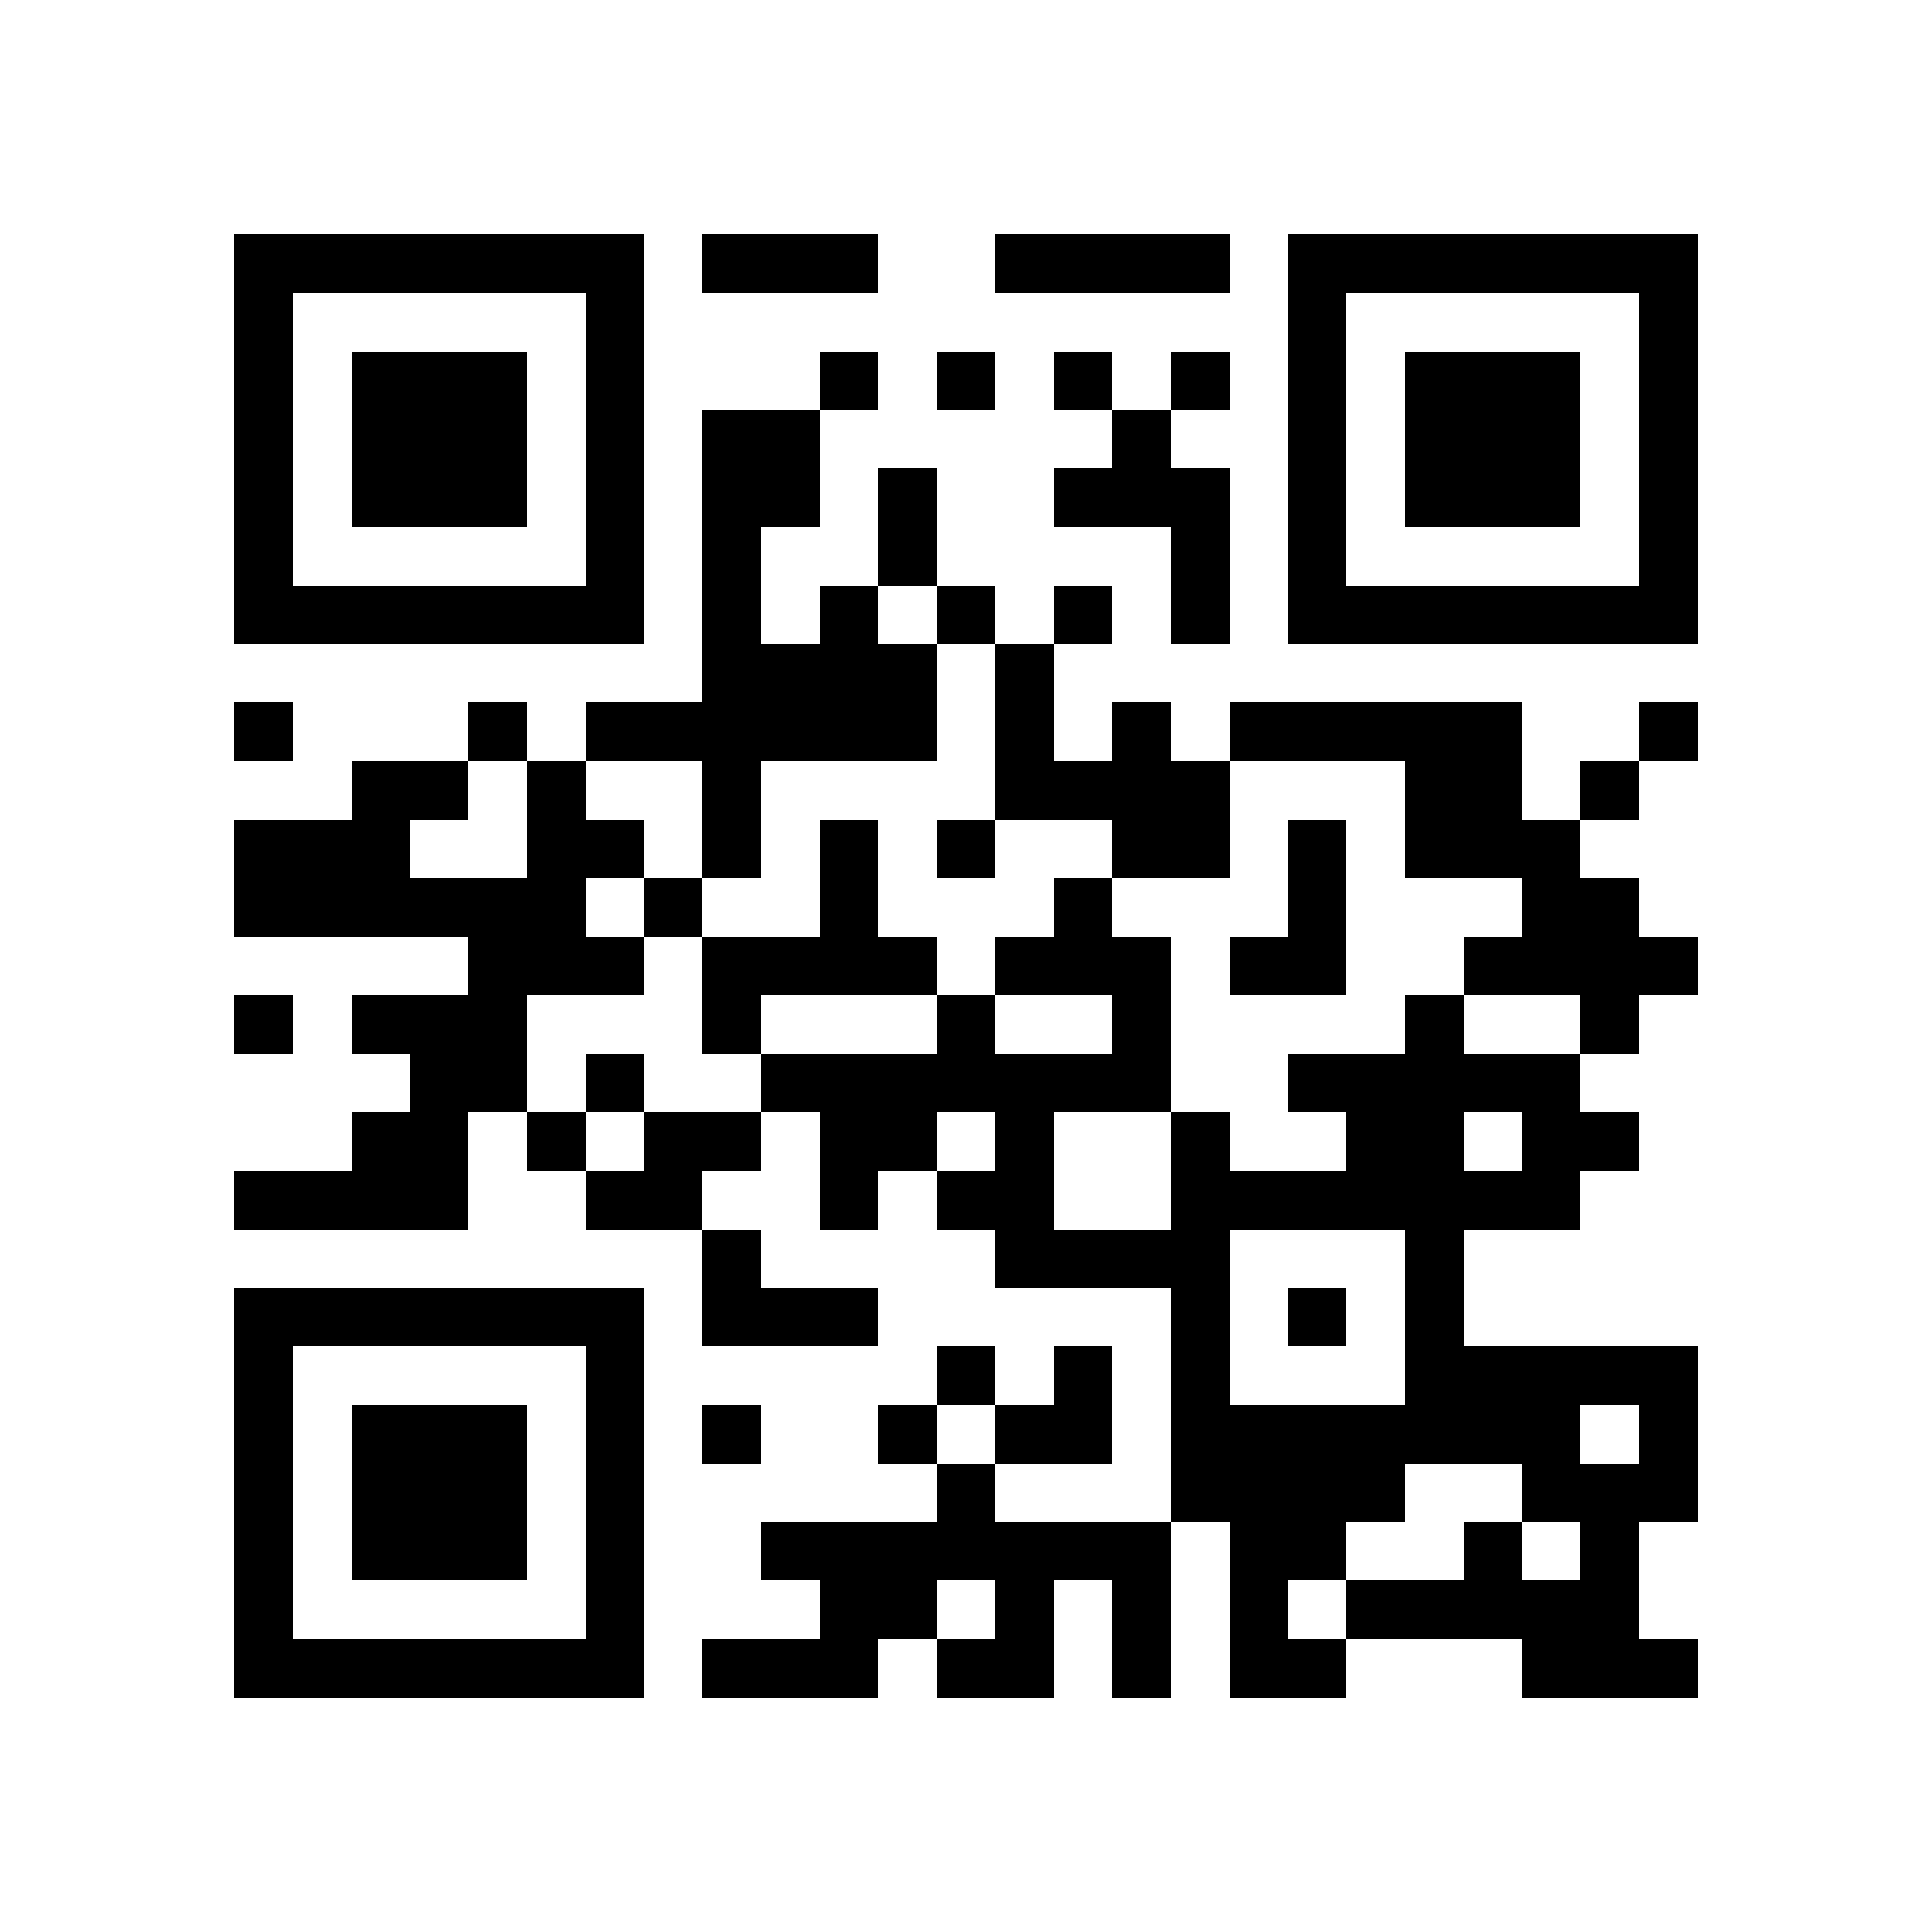 <?xml version="1.0" encoding="utf-8"?><!DOCTYPE svg PUBLIC "-//W3C//DTD SVG 1.1//EN" "http://www.w3.org/Graphics/SVG/1.1/DTD/svg11.dtd"><svg xmlns="http://www.w3.org/2000/svg" viewBox="0 0 33 33" shape-rendering="crispEdges"><path fill="#ffffff" d="M0 0h33v33H0z"/><path stroke="#000000" d="M4 4.5h7m1 0h3m2 0h4m1 0h7M4 5.5h1m5 0h1m11 0h1m5 0h1M4 6.5h1m1 0h3m1 0h1m3 0h1m1 0h1m1 0h1m1 0h1m1 0h1m1 0h3m1 0h1M4 7.5h1m1 0h3m1 0h1m1 0h2m5 0h1m2 0h1m1 0h3m1 0h1M4 8.5h1m1 0h3m1 0h1m1 0h2m1 0h1m2 0h3m1 0h1m1 0h3m1 0h1M4 9.5h1m5 0h1m1 0h1m2 0h1m4 0h1m1 0h1m5 0h1M4 10.5h7m1 0h1m1 0h1m1 0h1m1 0h1m1 0h1m1 0h7M12 11.5h4m1 0h1M4 12.5h1m3 0h1m1 0h6m1 0h1m1 0h1m1 0h5m2 0h1M6 13.5h2m1 0h1m2 0h1m4 0h4m3 0h2m1 0h1M4 14.5h3m2 0h2m1 0h1m1 0h1m1 0h1m2 0h2m1 0h1m1 0h3M4 15.5h6m1 0h1m2 0h1m3 0h1m3 0h1m3 0h2M8 16.5h3m1 0h4m1 0h3m1 0h2m2 0h4M4 17.5h1m1 0h3m3 0h1m3 0h1m2 0h1m4 0h1m2 0h1M7 18.5h2m1 0h1m2 0h7m2 0h5M6 19.5h2m1 0h1m1 0h2m1 0h2m1 0h1m2 0h1m2 0h2m1 0h2M4 20.5h4m2 0h2m2 0h1m1 0h2m2 0h7M12 21.5h1m4 0h4m3 0h1M4 22.5h7m1 0h3m5 0h1m1 0h1m1 0h1M4 23.5h1m5 0h1m5 0h1m1 0h1m1 0h1m3 0h5M4 24.5h1m1 0h3m1 0h1m1 0h1m2 0h1m1 0h2m1 0h7m1 0h1M4 25.5h1m1 0h3m1 0h1m5 0h1m3 0h4m2 0h3M4 26.5h1m1 0h3m1 0h1m2 0h7m1 0h2m2 0h1m1 0h1M4 27.5h1m5 0h1m3 0h2m1 0h1m1 0h1m1 0h1m1 0h5M4 28.5h7m1 0h3m1 0h2m1 0h1m1 0h2m3 0h3"/></svg>
